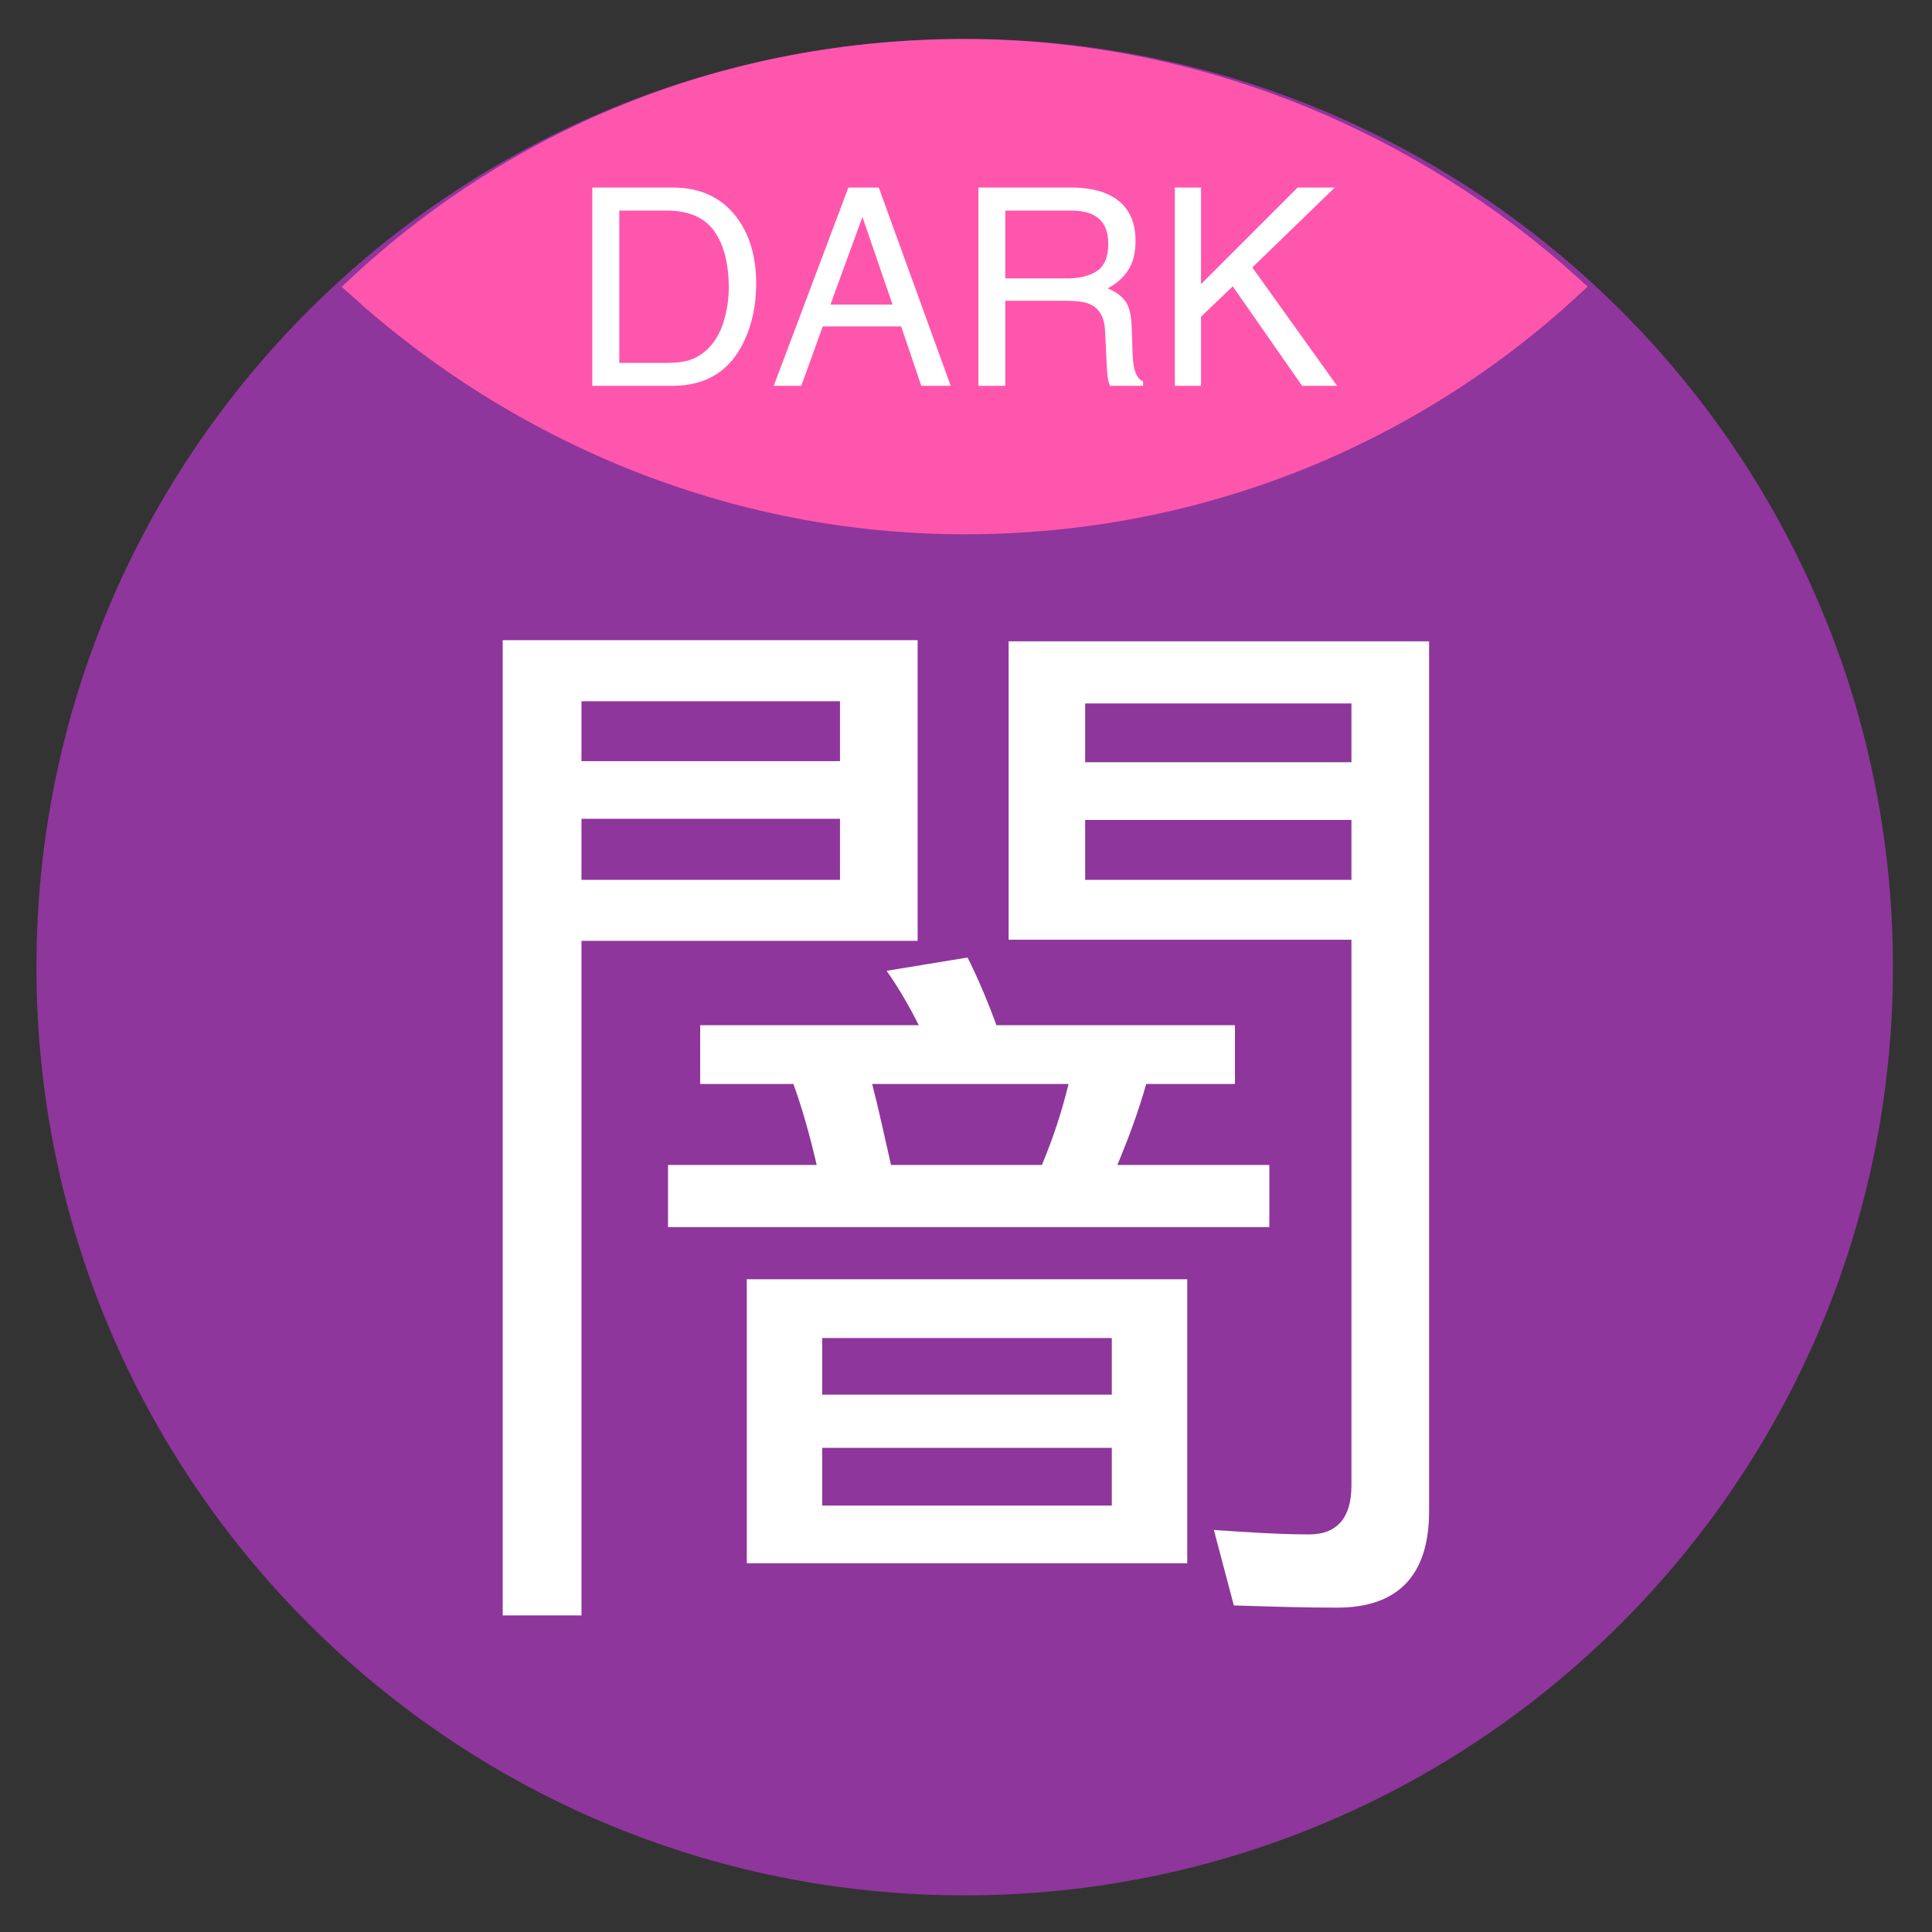 <svg version="1.1" xmlns="http://www.w3.org/2000/svg" xmlns:xlink="http://www.w3.org/1999/xlink"
	width="1024.00" height="1024.00" viewBox="0 0 1024.0 1024.0">
	<rect x="0" y="0" width="1024.0" height="1024.0" fill="#333333" stroke="none"/>
	<g id="document" transform="scale(3.413 3.413) translate(150.0 150.0)">
		<path
			d="M143.966,0.188 C143.966,-79.426 79.426,-143.966 -0.188,-143.966 C-79.802,-143.966 -144.342,-79.426 -144.342,0.188 C-144.342,79.802 -79.802,144.342 -0.188,144.342 C79.426,144.342 143.966,79.802 143.966,0.188 Z "
			fill="#8e369b" fill-opacity="1.00" />
		<path
			d="M-0.188,-142.101 C-36.592,-142.101 -69.312,-128.666 -94.232,-105.48 C-69.529,-83.16 -36.375,-68.859 -0.188,-68.859 C35.999,-68.859 68.936,-82.51 93.856,-105.48 C69.153,-127.799 35.783,-142.101 -0.188,-142.101 Z "
			fill="#ff56ad" fill-opacity="1.00" stroke-width="3.66" stroke="#ff56ad"
			stroke-linecap="square" stroke-linejoin="miter" />
		<path
			d="M-53.827,-93.645 L-53.827,-117.293 L-46.426,-117.293 C-43.058,-117.293 -40.615,-116.238 -39.099,-114.128 C-37.582,-112.017 -36.824,-109.054 -36.824,-105.239 C-36.824,-104.246 -36.929,-103.17 -37.139,-102.01 C-37.502,-100.067 -38.096,-98.474 -38.921,-97.23 C-39.955,-95.679 -41.283,-94.63 -42.904,-94.085 C-43.812,-93.792 -44.973,-93.645 -46.384,-93.645 L-53.827,-93.645 Z M-58.02,-90.081 L-45.587,-90.081 C-40.304,-90.081 -36.58,-92.415 -34.413,-97.083 C-33.183,-99.725 -32.568,-102.681 -32.568,-105.951 C-32.568,-110.186 -33.61,-113.66 -35.692,-116.371 C-38.026,-119.376 -41.311,-120.878 -45.546,-120.878 L-58.02,-120.878 L-58.02,-90.081 Z M-21.038,-102.702 L-16.069,-116.308 L-11.394,-102.702 L-21.038,-102.702 Z M-29.843,-90.081 L-25.566,-90.081 L-22.233,-99.305 L-10.052,-99.305 L-6.928,-90.081 L-2.358,-90.081 L-13.532,-120.878 L-18.249,-120.878 L-29.843,-90.081 Z M6.112,-106.769 L6.112,-117.293 L16.301,-117.293 C17.727,-117.293 18.866,-117.084 19.718,-116.665 C21.312,-115.868 22.108,-114.372 22.108,-112.178 C22.108,-110.137 21.539,-108.726 20.4,-107.943 C19.261,-107.16 17.713,-106.769 15.756,-106.769 L6.112,-106.769 Z M1.94,-90.081 L6.112,-90.081 L6.112,-103.289 L15.609,-103.289 C17.314,-103.289 18.565,-103.1 19.362,-102.723 C20.759,-102.038 21.507,-100.689 21.605,-98.677 L21.857,-93.54 C21.913,-92.338 21.982,-91.528 22.066,-91.108 C22.15,-90.689 22.262,-90.347 22.402,-90.081 L27.517,-90.081 L27.517,-90.773 C26.874,-91.052 26.427,-91.681 26.175,-92.66 C26.022,-93.233 25.924,-94.106 25.882,-95.28 L25.735,-99.41 C25.665,-101.199 25.326,-102.492 24.718,-103.289 C24.11,-104.086 23.205,-104.728 22.003,-105.218 C23.373,-105.93 24.439,-106.874 25.201,-108.048 C25.962,-109.222 26.343,-110.731 26.343,-112.576 C26.343,-116.112 24.897,-118.537 22.003,-119.851 C20.48,-120.536 18.544,-120.878 16.196,-120.878 L1.94,-120.878 L1.94,-90.081 Z M32.444,-90.081 L36.511,-90.081 L36.511,-100.815 L41.438,-105.532 L52.214,-90.081 L57.644,-90.081 L44.478,-108.467 L57.287,-120.878 L51.522,-120.878 L36.511,-105.868 L36.511,-120.878 L32.444,-120.878 L32.444,-90.081 Z "
			fill="#ffffff" fill-opacity="1.00" />
		<path
			d="M-41.264,9.205 L-41.264,18.336 L-26.791,18.336 C-25.413,22.127 -24.207,26.434 -23.173,30.914 L-46.26,30.914 L-46.26,40.562 L47.122,40.562 L47.122,30.914 L23.518,30.914 C25.241,26.779 26.791,22.644 27.997,18.336 L41.781,18.336 L41.781,9.205 L4.738,9.205 C3.36,5.415 1.809,1.796 0.258,-1.305 L-12.319,0.763 C-10.596,3.175 -8.873,6.104 -7.322,9.205 L-41.264,9.205 Z M11.802,30.914 L-11.63,30.914 C-12.663,26.434 -13.525,22.299 -14.559,18.336 L15.937,18.336 C14.903,22.644 13.525,26.779 11.802,30.914 Z M-34.028,48.66 L-34.028,92.766 L34.372,92.766 L34.372,48.66 L-34.028,48.66 Z M22.656,83.807 L-22.312,83.807 L-22.312,74.848 L22.656,74.848 L22.656,83.807 Z M-22.312,66.578 L-22.312,57.791 L22.656,57.791 L22.656,66.578 L-22.312,66.578 Z M-59.699,-22.841 L-19.555,-22.841 L-19.555,-13.365 L-59.699,-13.365 L-59.699,-22.841 Z M-19.555,-31.8 L-59.699,-31.8 L-59.699,-41.104 L-19.555,-41.104 L-19.555,-31.8 Z M18.521,-22.669 L59.871,-22.669 L59.871,-13.365 L18.521,-13.365 L18.521,-22.669 Z M59.871,-31.628 L18.521,-31.628 L18.521,-40.76 L59.871,-40.76 L59.871,-31.628 Z M-7.495,-50.58 L-71.931,-50.58 L-71.931,100.864 L-59.699,100.864 L-59.699,-3.889 L-7.495,-3.889 L-7.495,-50.58 Z M59.871,-4.062 L59.871,80.706 C59.871,85.702 57.631,88.286 53.324,88.286 C48.672,88.286 43.676,87.942 38.507,87.597 L41.608,99.313 C46.949,99.485 52.29,99.658 57.631,99.658 C67.107,99.658 71.931,94.661 71.931,84.668 L71.931,-50.408 L6.633,-50.408 L6.633,-4.062 L59.871,-4.062 Z "
			fill="#ffffff" fill-opacity="1.00" />
	</g>
</svg>